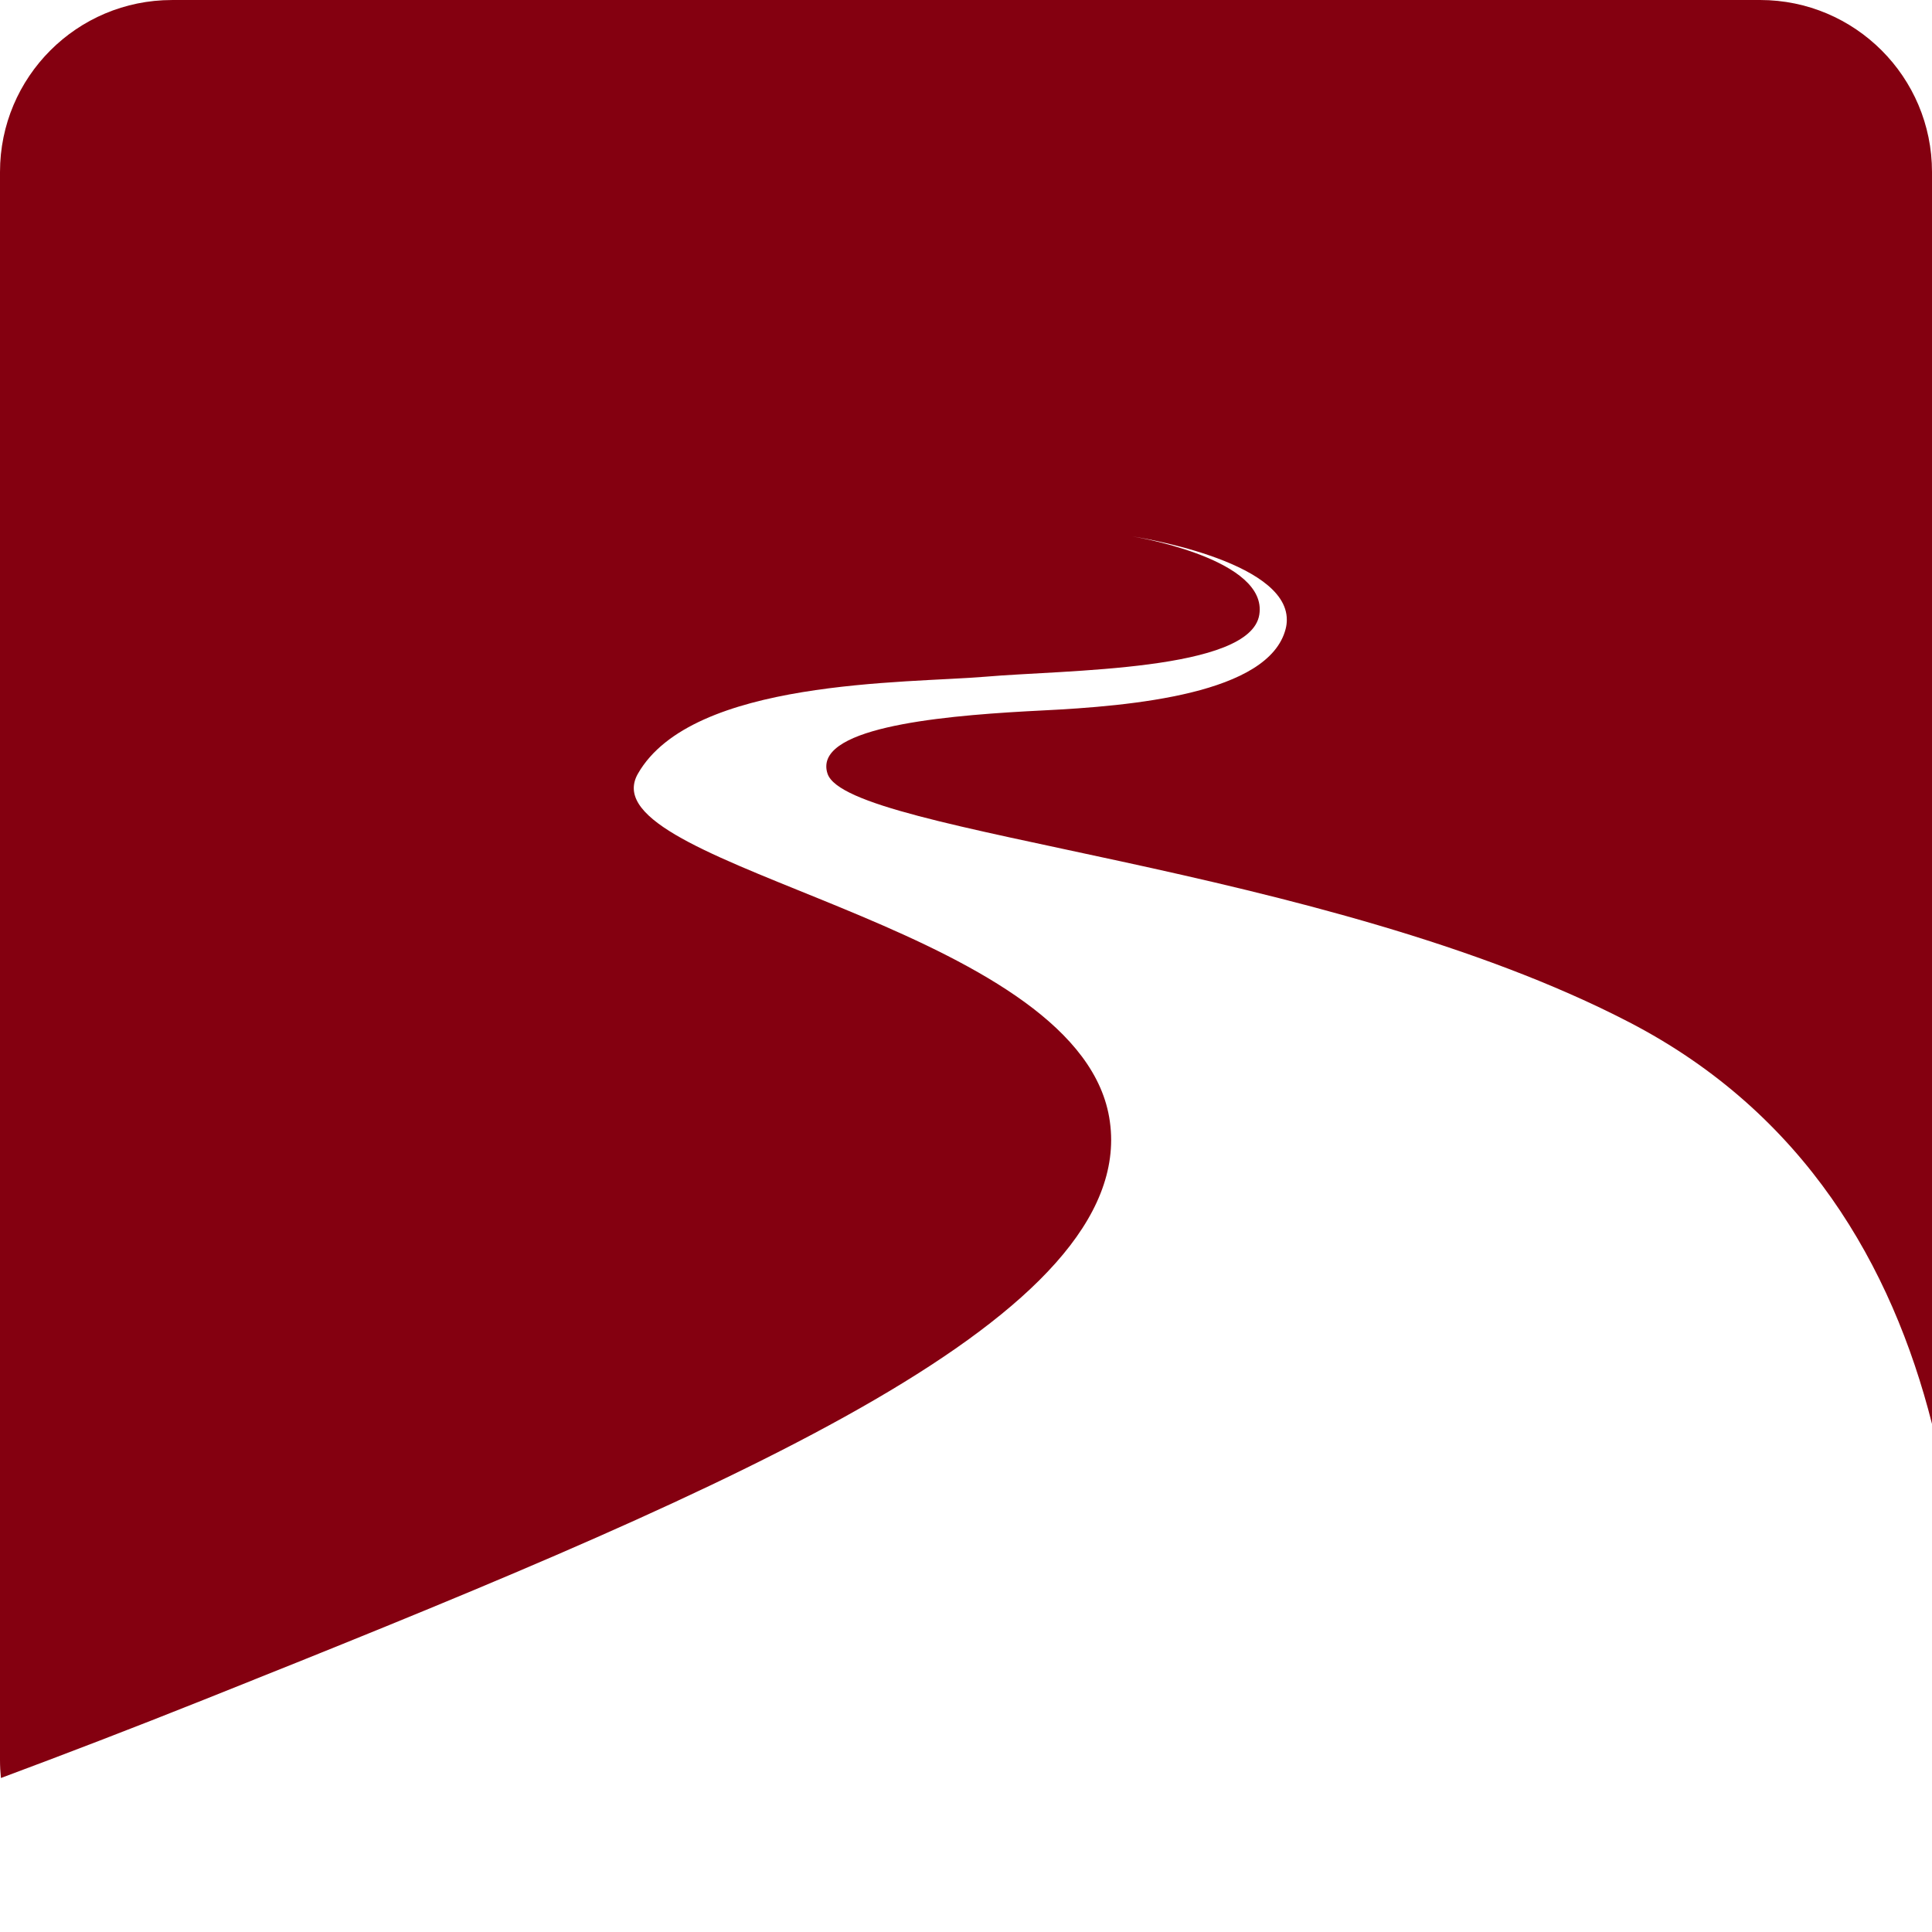 <svg xmlns="http://www.w3.org/2000/svg" preserveAspectRatio="xMinYMid" width="256.975" height="256.975"><path d="M22.875.003C10.235.003 0 10.249 0 22.875v211.23c0 .801.046 1.608.123 2.388 8.5-3.167 17.524-6.629 27.054-10.436 66.336-26.48 120.569-48.994 120.618-74.415 0-.814-.056-1.636-.172-2.458-3.43-25.098-63.407-32.879-63.324-44.381.007-.611.18-1.25.548-1.889 7.205-12.619 35.743-12.015 46.253-12.907 10.519-.913 35.206-.724 36.399-8.244.035-.232.057-.463.057-.695.028-6.987-16.977-9.726-16.977-9.726s20.635 3.083 20.579 11.11c0 .393-.048.8-.158 1.214-2.222 8.624-20.379 10.246-32.386 10.835-11.356.569-28.648 1.861-28.707 7.408-.007.323.049.66.165 1.004 2.71 8.11 66.09 12.015 106.64 33.061 23.335 12.099 34.94 32.422 40.263 53.418V22.872C256.975 10.246 246.732 0 234.106 0H22.875z" fill="#840010"/></svg>